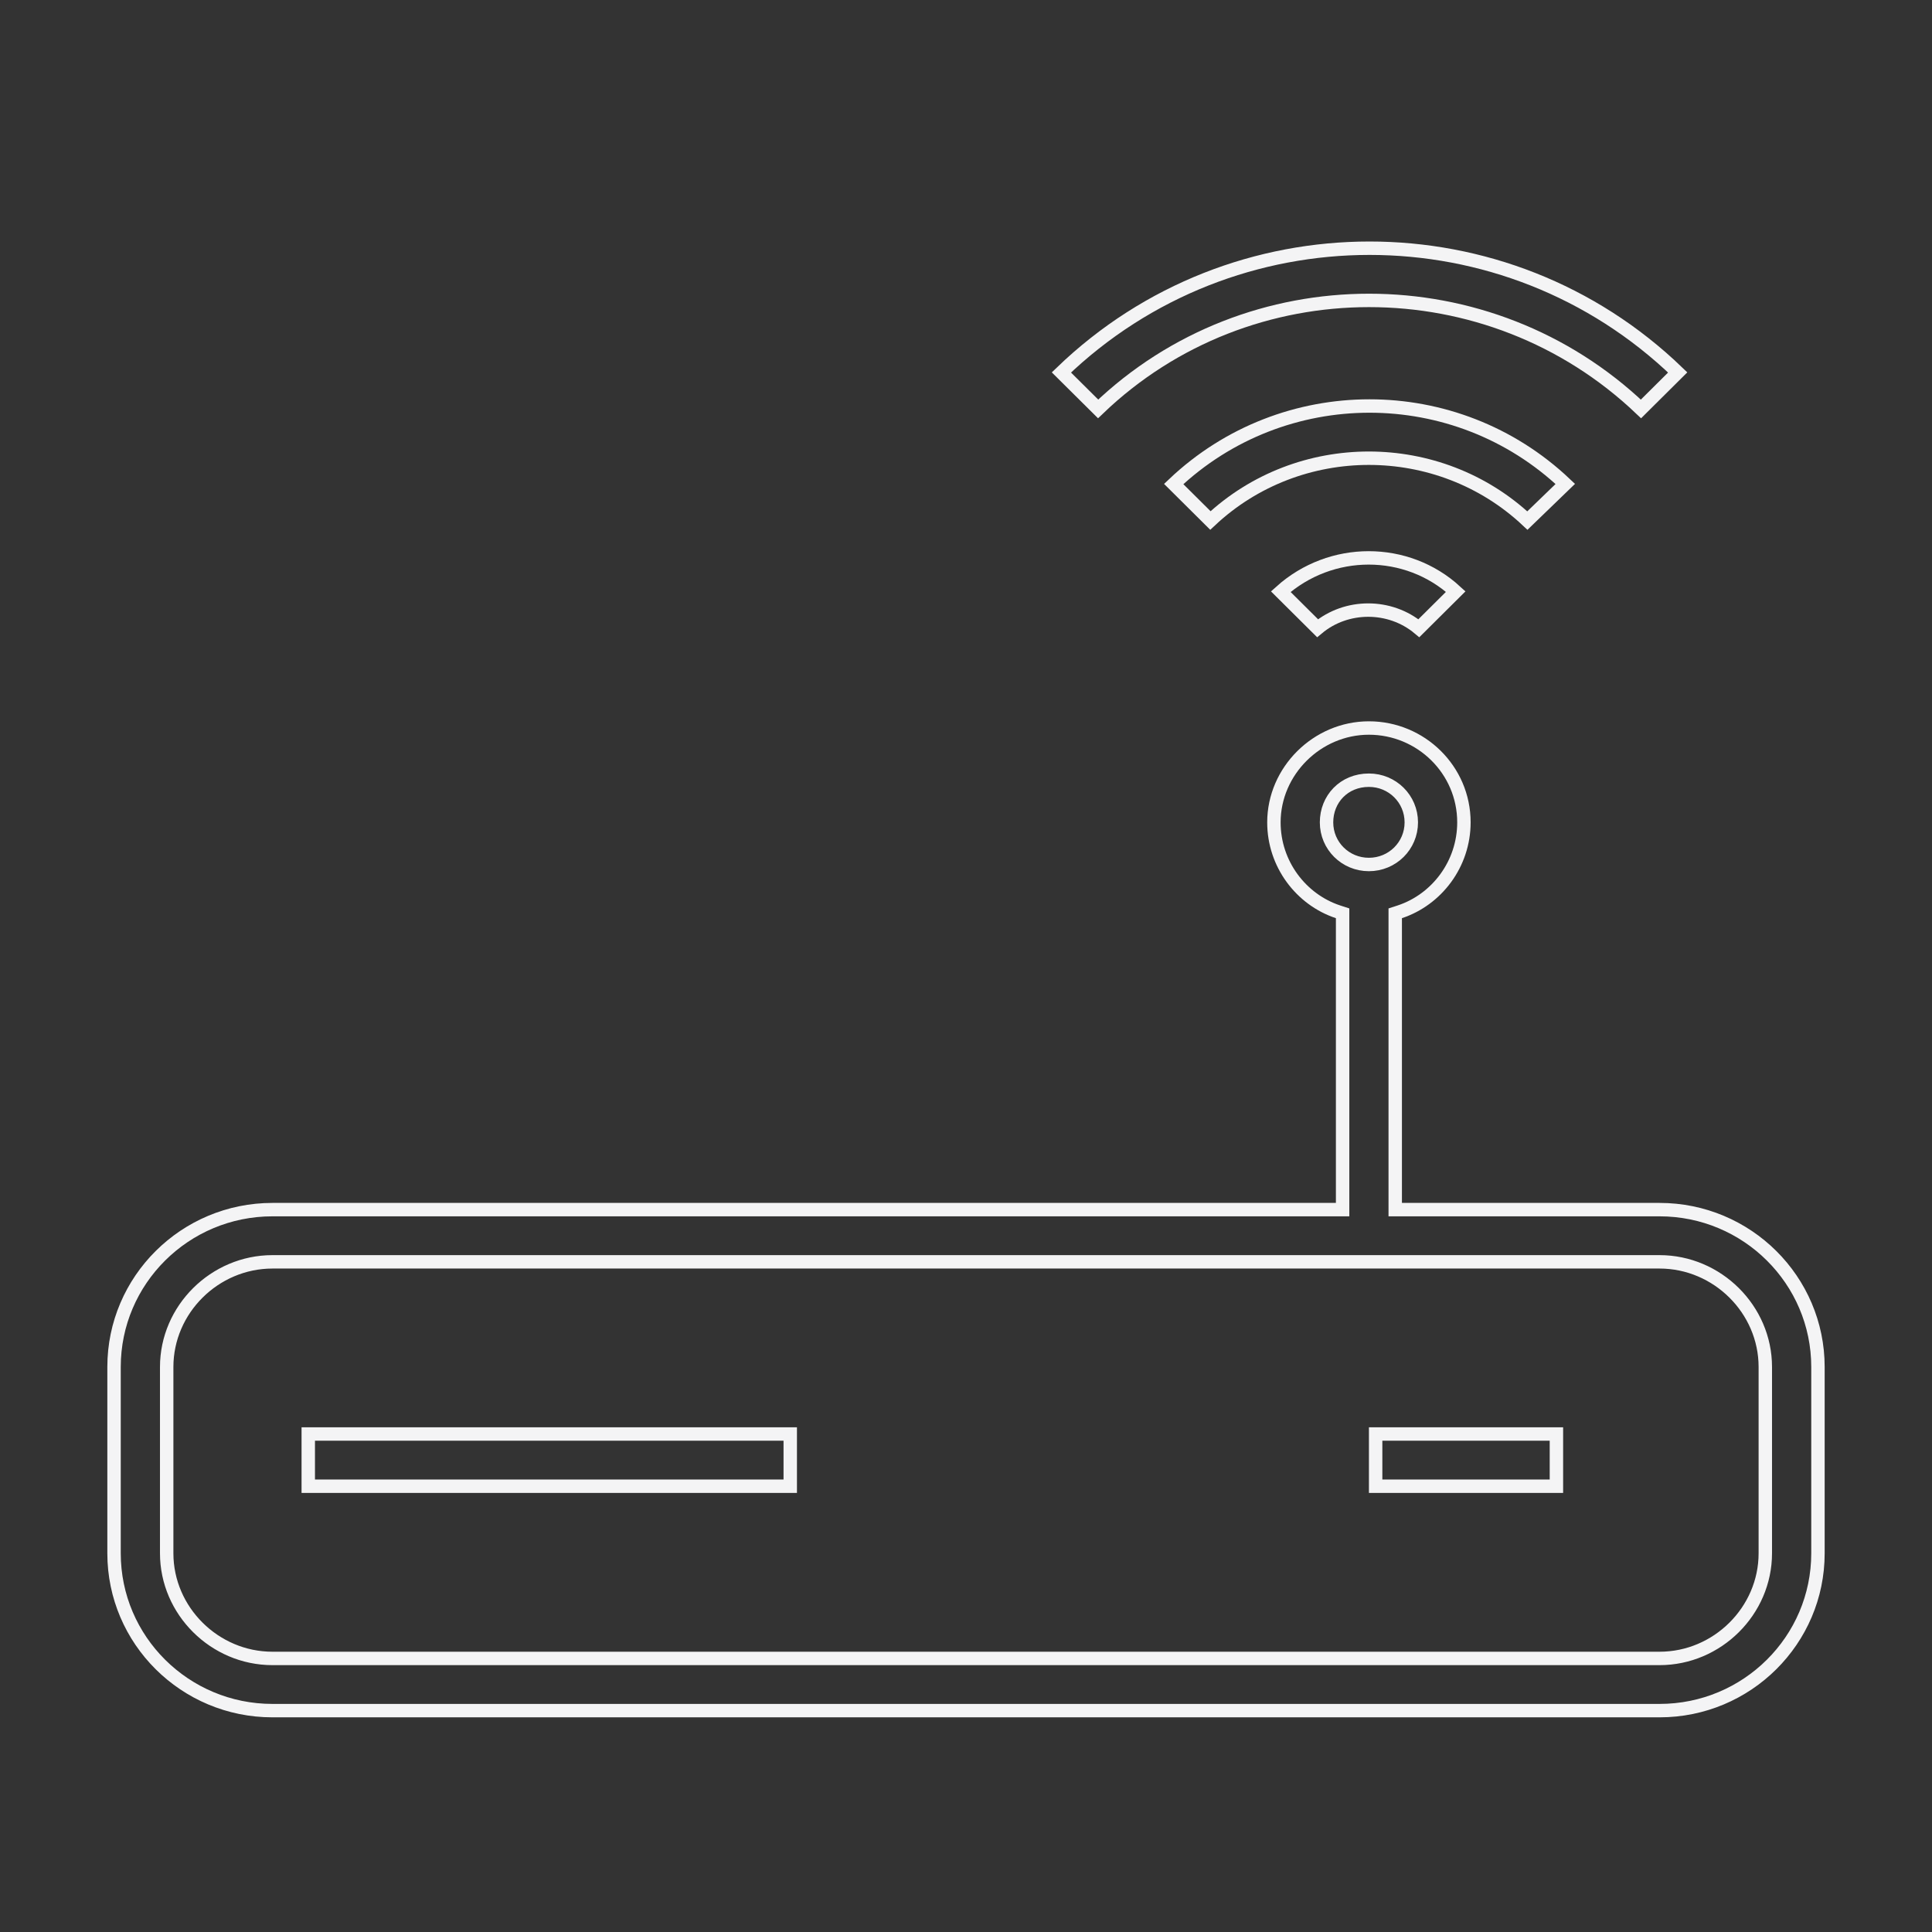 <svg width="72" height="72" viewBox="0 0 72 72" fill="none" xmlns="http://www.w3.org/2000/svg">
<rect x="0" y="0" width="72" height="72" fill="#333333" stroke="none"/>
<path d="M51.996 44.829V45.079H52.246H61.846C65.107 45.079 67.75 47.708 67.75 50.943V57.887C67.75 61.122 65.107 63.75 61.846 63.75H10.154C6.893 63.75 4.25 61.122 4.25 57.887V50.943C4.25 47.708 6.893 45.079 10.154 45.079H49.785H50.035V44.829V34.217V34.036L49.863 33.98C48.486 33.524 47.475 32.2 47.475 30.647C47.475 28.733 49.084 27.131 51.015 27.131C52.949 27.131 54.556 28.686 54.556 30.647C54.556 32.2 53.544 33.524 52.168 33.98L51.996 34.036V34.217V44.829ZM52.595 30.647C52.595 29.774 51.89 29.076 51.015 29.076C50.085 29.076 49.436 29.78 49.436 30.647C49.436 31.52 50.14 32.217 51.015 32.217C51.89 32.217 52.595 31.52 52.595 30.647ZM61.846 61.805C64.001 61.805 65.788 60.032 65.788 57.887V50.943C65.788 48.798 64.001 47.025 61.846 47.025H10.154C7.999 47.025 6.212 48.798 6.212 50.943V57.887C6.212 60.032 7.999 61.805 10.154 61.805H61.846Z" stroke="#F4F4F5" stroke-width="0.5"/>
<path d="M11.488 55.387V53.441H29.45V55.387H11.488Z" stroke="#F4F4F5" stroke-width="0.5"/>
<path d="M51.266 55.387V53.441H58.003V55.387H51.266Z" stroke="#F4F4F5" stroke-width="0.5"/>
<path d="M52.877 23.412C51.798 22.511 50.181 22.511 49.102 23.412L47.73 22.049C49.599 20.371 52.428 20.373 54.251 22.047L52.877 23.412Z" stroke="#F4F4F5" stroke-width="0.5"/>
<path d="M56.921 19.4C53.621 16.303 48.409 16.302 45.108 19.397L43.74 18.038C47.826 14.163 54.247 14.162 58.334 18.035L56.921 19.4Z" stroke="#F4F4F5" stroke-width="0.5"/>
<path d="M40.924 15.239L39.555 13.88C45.958 7.707 56.121 7.707 62.523 13.88L61.154 15.24C55.493 9.848 46.539 9.847 40.924 15.239Z" stroke="#F4F4F5" stroke-width="0.5"/>
</svg>
